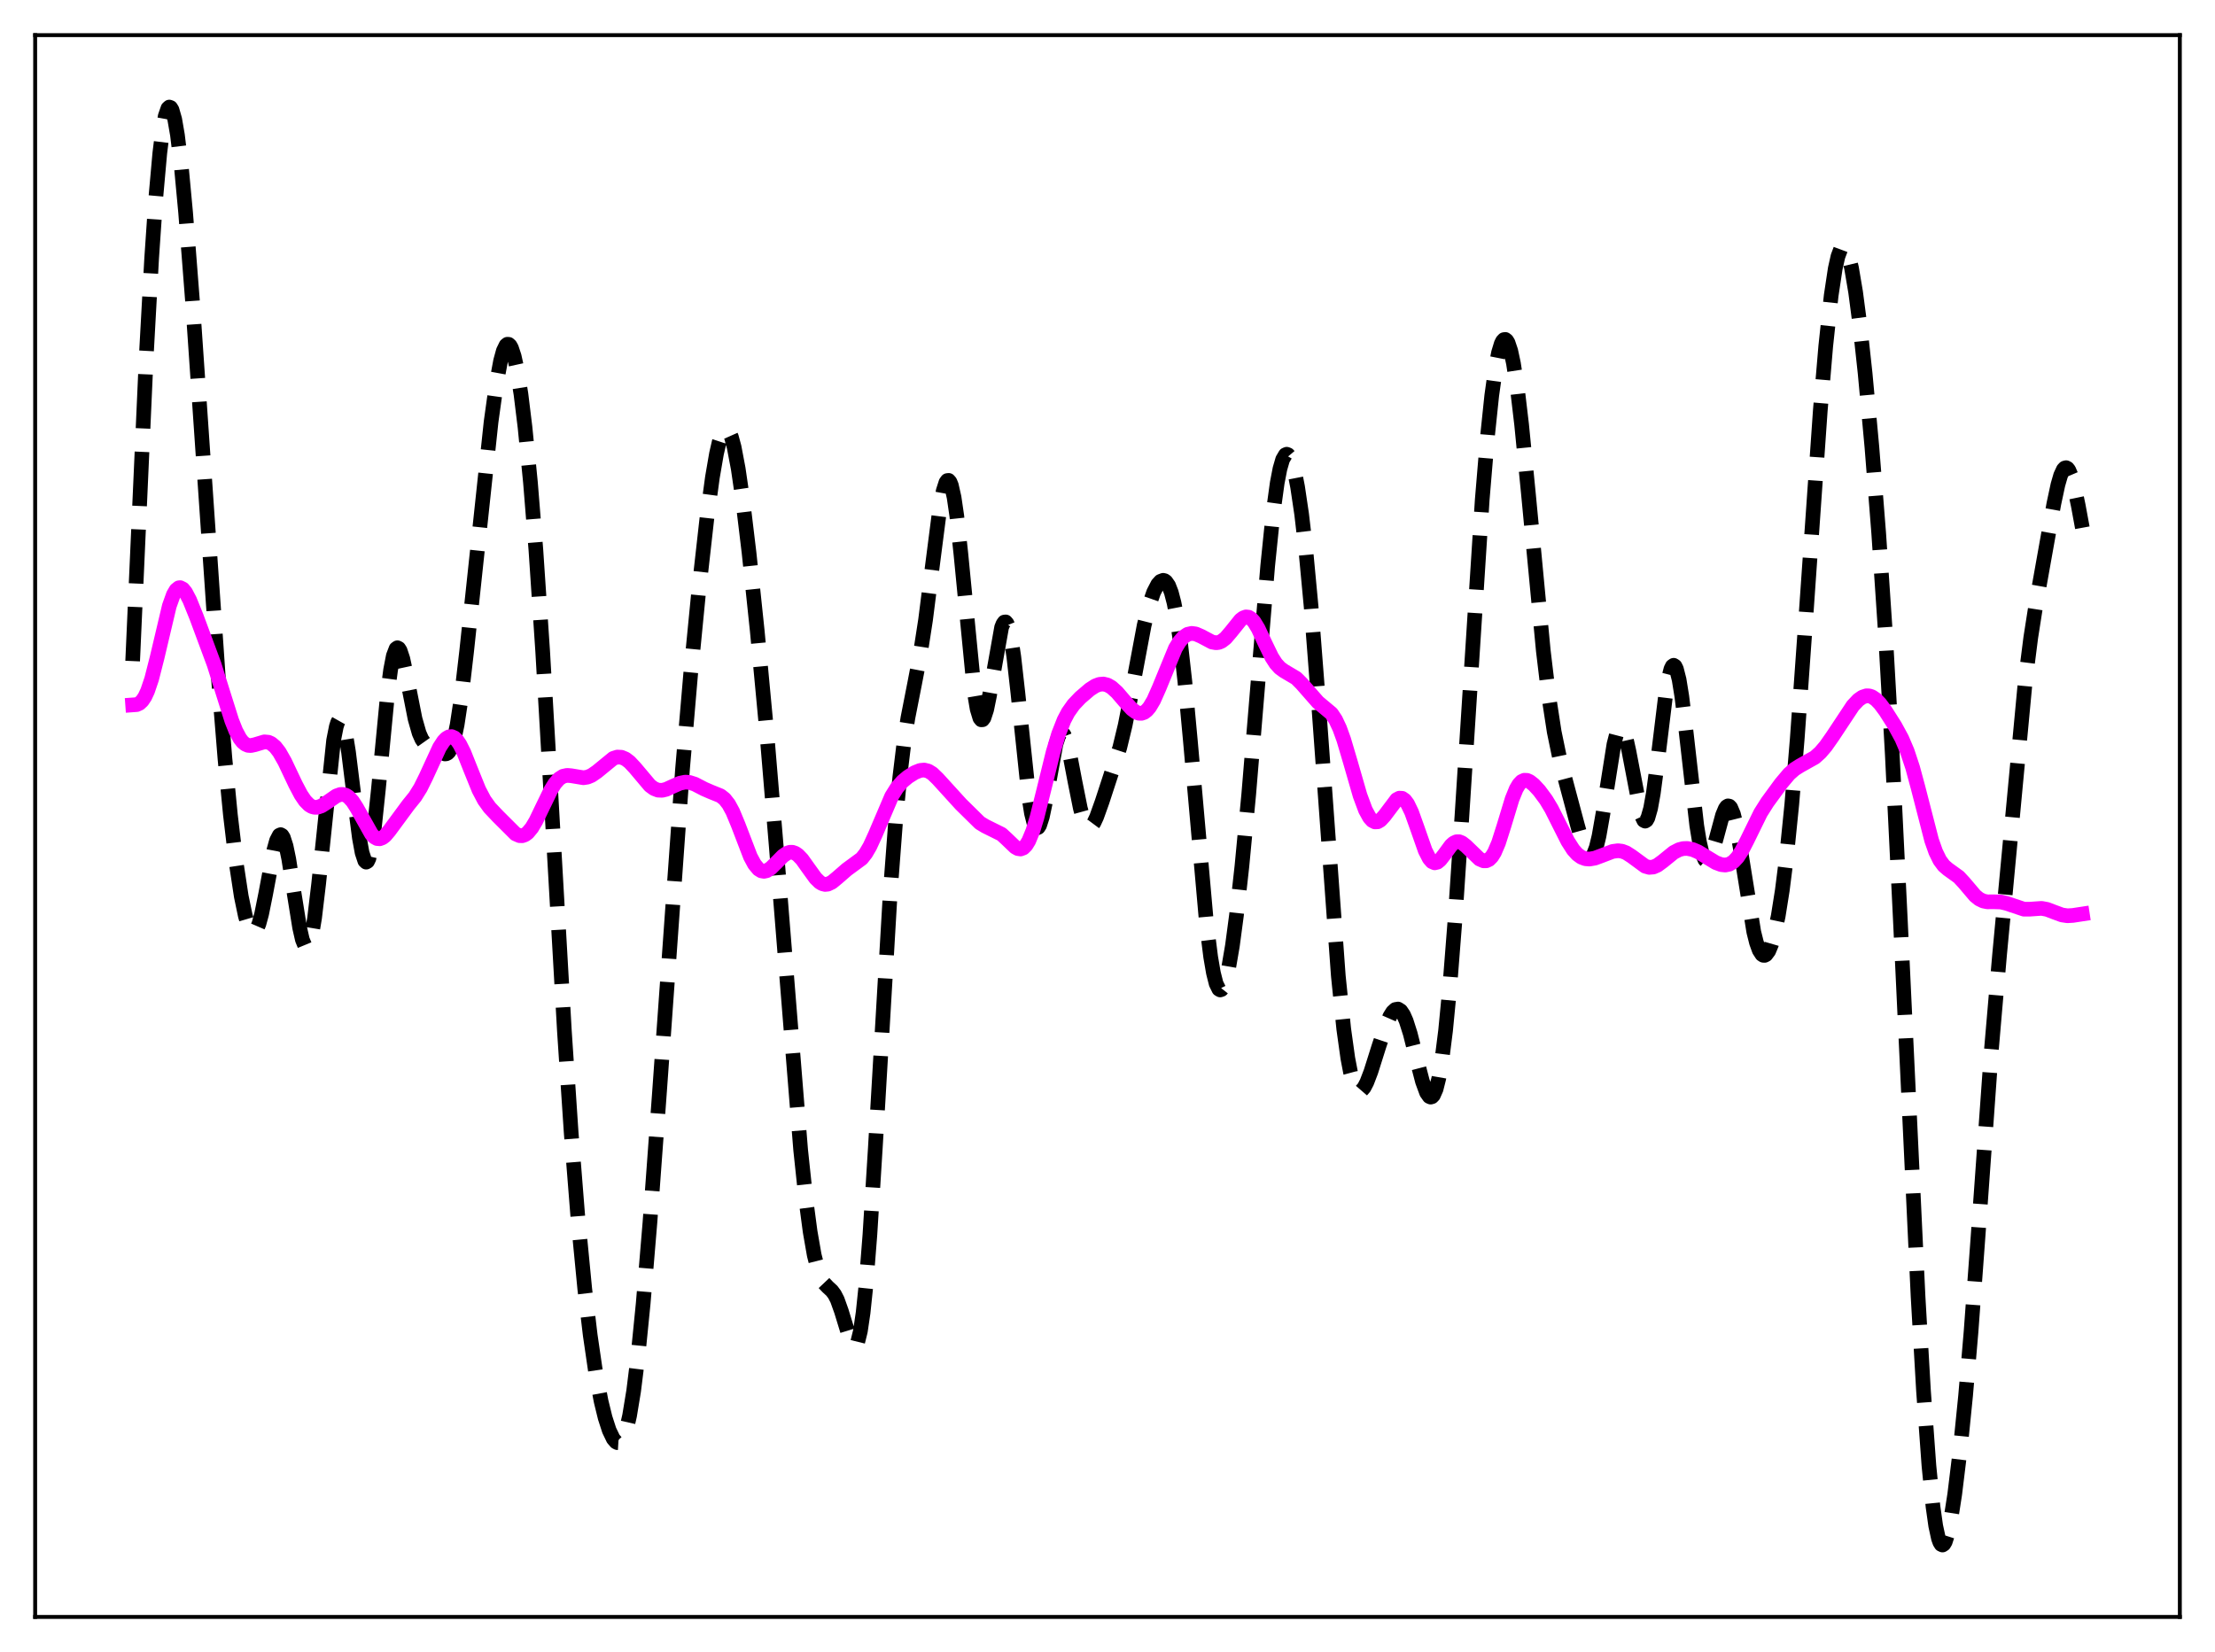 <?xml version="1.0" encoding="utf-8" standalone="no"?>
<!DOCTYPE svg PUBLIC "-//W3C//DTD SVG 1.1//EN"
  "http://www.w3.org/Graphics/SVG/1.1/DTD/svg11.dtd">
<svg xmlns:xlink="http://www.w3.org/1999/xlink" width="453.6pt" height="338.4pt" viewBox="0 0 453.6 338.4" xmlns="http://www.w3.org/2000/svg" version="1.1">
 <defs>
  <style type="text/css">*{stroke-linejoin: round; stroke-linecap: butt}</style>
 </defs>
 <g id="figure_1">
  <g id="patch_1">
   <path d="M 0 338.4 
L 453.6 338.4 
L 453.6 0 
L 0 0 
z
" style="fill: #ffffff"/>
  </g>
  <g id="axes_1">
   <g id="patch_2">
    <path d="M 7.2 331.2 
L 446.4 331.2 
L 446.4 7.2 
L 7.2 7.2 
z
" style="fill: #ffffff"/>
   </g>
   <g id="matplotlib.axis_1"/>
   <g id="matplotlib.axis_2"/>
   <g id="line2d_1">
    <path d="M 27.164 135.412 
L 29.944 73.128 
L 31.056 52.906 
L 31.89 40.693 
L 32.725 31.359 
L 33.281 26.856 
L 33.837 23.788 
L 34.393 22.183 
L 34.671 21.927 
L 34.949 22.033 
L 35.227 22.492 
L 35.783 24.434 
L 36.339 27.649 
L 37.173 34.56 
L 38.007 43.489 
L 39.398 61.39 
L 41.622 93.845 
L 44.68 138.315 
L 46.071 155.444 
L 47.183 166.903 
L 48.295 176.282 
L 49.407 183.589 
L 50.241 187.604 
L 50.797 189.484 
L 51.354 190.641 
L 51.632 190.927 
L 51.91 191.009 
L 52.188 190.882 
L 52.466 190.546 
L 53.022 189.258 
L 53.578 187.215 
L 54.412 183.075 
L 56.08 174.167 
L 56.636 172.159 
L 57.193 171.092 
L 57.471 170.965 
L 57.749 171.124 
L 58.027 171.571 
L 58.583 173.29 
L 59.139 175.972 
L 60.251 183.087 
L 61.363 190.026 
L 61.919 192.47 
L 62.475 193.816 
L 62.753 194.011 
L 63.031 193.867 
L 63.309 193.375 
L 63.866 191.354 
L 64.422 188.029 
L 65.256 181.016 
L 68.314 151.658 
L 68.87 148.844 
L 69.148 147.973 
L 69.426 147.478 
L 69.705 147.366 
L 69.983 147.635 
L 70.261 148.273 
L 70.817 150.579 
L 71.373 154.048 
L 72.485 163.012 
L 73.597 171.637 
L 74.153 174.667 
L 74.709 176.345 
L 74.987 176.598 
L 75.265 176.438 
L 75.543 175.859 
L 76.1 173.473 
L 76.656 169.597 
L 77.49 161.68 
L 79.436 141.394 
L 79.992 137.204 
L 80.548 134.328 
L 81.104 132.877 
L 81.382 132.681 
L 81.66 132.816 
L 81.939 133.258 
L 82.495 134.929 
L 83.329 138.794 
L 84.997 147.244 
L 85.831 150.166 
L 86.387 151.428 
L 86.943 152.214 
L 87.499 152.654 
L 91.114 154.434 
L 91.392 154.404 
L 91.67 154.262 
L 91.948 153.982 
L 92.504 152.929 
L 93.06 151.108 
L 93.616 148.454 
L 94.451 142.956 
L 95.563 133.385 
L 100.568 86.399 
L 101.68 78.399 
L 102.514 73.908 
L 103.07 71.877 
L 103.626 70.733 
L 103.904 70.512 
L 104.182 70.531 
L 104.46 70.788 
L 104.738 71.281 
L 105.294 72.952 
L 105.85 75.483 
L 106.685 80.735 
L 107.519 87.543 
L 108.631 98.839 
L 109.743 112.653 
L 111.133 133.425 
L 112.802 162.332 
L 115.582 211.215 
L 116.972 232.077 
L 118.362 249.629 
L 119.753 264.041 
L 120.865 273.462 
L 121.977 281.083 
L 123.089 286.996 
L 123.923 290.4 
L 124.757 292.978 
L 125.592 294.716 
L 126.148 295.358 
L 126.426 295.503 
L 126.704 295.52 
L 126.982 295.4 
L 127.26 295.133 
L 127.816 294.123 
L 128.372 292.423 
L 128.928 289.988 
L 129.762 284.919 
L 130.596 278.215 
L 131.709 267.059 
L 133.099 250.396 
L 135.045 223.829 
L 139.772 157.513 
L 141.44 137.997 
L 143.108 120.908 
L 144.777 106.032 
L 145.889 97.797 
L 146.723 92.945 
L 147.279 90.519 
L 147.835 88.839 
L 148.391 87.97 
L 148.669 87.854 
L 148.947 87.952 
L 149.225 88.263 
L 149.782 89.517 
L 150.338 91.568 
L 151.172 95.977 
L 152.006 101.695 
L 153.396 113.243 
L 155.064 129.142 
L 157.011 149.894 
L 158.957 173.267 
L 163.962 235.549 
L 165.074 246.034 
L 165.908 252.313 
L 166.742 257.088 
L 167.576 260.363 
L 168.132 261.797 
L 168.689 262.754 
L 169.523 263.634 
L 170.357 264.401 
L 170.913 265.147 
L 171.469 266.23 
L 172.303 268.561 
L 174.249 274.909 
L 174.806 275.726 
L 175.084 275.763 
L 175.362 275.504 
L 175.64 274.917 
L 176.196 272.664 
L 176.752 268.881 
L 177.308 263.559 
L 178.142 252.946 
L 179.254 235.111 
L 182.313 182.751 
L 183.425 167.999 
L 184.259 159.25 
L 185.093 152.382 
L 185.927 147.038 
L 187.318 139.949 
L 188.43 134.15 
L 189.542 126.965 
L 190.932 115.976 
L 192.322 105.175 
L 193.157 100.551 
L 193.713 98.815 
L 193.991 98.433 
L 194.269 98.398 
L 194.547 98.723 
L 194.825 99.411 
L 195.381 101.867 
L 195.937 105.666 
L 196.771 113.407 
L 199.552 141.969 
L 200.108 145.252 
L 200.664 147.087 
L 200.942 147.441 
L 201.22 147.425 
L 201.498 147.055 
L 202.054 145.357 
L 202.61 142.624 
L 205.112 128.509 
L 205.391 127.804 
L 205.669 127.423 
L 205.947 127.386 
L 206.225 127.706 
L 206.503 128.388 
L 207.059 130.813 
L 207.615 134.527 
L 208.449 141.932 
L 210.673 163.122 
L 211.229 166.602 
L 211.786 168.789 
L 212.064 169.364 
L 212.342 169.592 
L 212.62 169.481 
L 212.898 169.048 
L 213.454 167.321 
L 214.01 164.683 
L 216.234 152.44 
L 216.79 150.755 
L 217.068 150.294 
L 217.346 150.102 
L 217.625 150.182 
L 217.903 150.529 
L 218.459 151.958 
L 219.015 154.205 
L 220.127 160.035 
L 221.239 165.576 
L 221.795 167.585 
L 222.351 168.883 
L 222.629 169.25 
L 222.907 169.432 
L 223.185 169.438 
L 223.463 169.279 
L 224.02 168.531 
L 224.576 167.339 
L 225.688 164.236 
L 229.302 153.172 
L 230.415 148.558 
L 231.527 142.921 
L 234.307 128.086 
L 235.419 123.696 
L 236.254 121.303 
L 237.088 119.694 
L 237.644 119.078 
L 238.2 118.868 
L 238.478 118.933 
L 238.756 119.124 
L 239.312 119.922 
L 239.868 121.348 
L 240.424 123.478 
L 240.98 126.368 
L 241.814 132.17 
L 242.649 139.634 
L 243.761 151.635 
L 247.097 189.402 
L 247.931 196.026 
L 248.488 199.271 
L 249.044 201.478 
L 249.6 202.611 
L 249.878 202.776 
L 250.156 202.679 
L 250.434 202.328 
L 250.99 200.902 
L 251.546 198.593 
L 252.38 193.716 
L 253.214 187.456 
L 254.326 177.435 
L 255.717 162.745 
L 257.663 139.25 
L 259.609 115.868 
L 260.721 104.997 
L 261.556 98.92 
L 262.112 96.029 
L 262.668 94.11 
L 263.224 93.161 
L 263.502 93.04 
L 263.78 93.148 
L 264.058 93.478 
L 264.614 94.774 
L 265.17 96.871 
L 265.726 99.722 
L 266.56 105.339 
L 267.395 112.505 
L 268.507 124.359 
L 269.897 142.361 
L 274.068 199.892 
L 275.18 210.778 
L 276.014 216.764 
L 276.57 219.671 
L 277.126 221.73 
L 277.682 222.987 
L 278.238 223.515 
L 278.516 223.534 
L 278.794 223.406 
L 279.351 222.763 
L 279.907 221.693 
L 280.741 219.517 
L 282.409 214.231 
L 283.799 210.085 
L 284.633 208.183 
L 285.189 207.294 
L 285.746 206.779 
L 286.302 206.685 
L 286.858 207.043 
L 287.414 207.863 
L 287.97 209.129 
L 288.804 211.754 
L 290.194 217.286 
L 291.306 221.545 
L 292.141 223.817 
L 292.697 224.602 
L 292.975 224.725 
L 293.253 224.648 
L 293.531 224.358 
L 294.087 223.102 
L 294.643 220.893 
L 295.199 217.702 
L 296.033 211.097 
L 296.867 202.447 
L 297.98 188.212 
L 299.37 167.313 
L 303.54 102.341 
L 304.653 88.995 
L 305.487 81.03 
L 306.321 75.047 
L 306.877 72.234 
L 307.433 70.399 
L 307.711 69.856 
L 307.989 69.564 
L 308.267 69.524 
L 308.545 69.735 
L 308.823 70.194 
L 309.379 71.846 
L 309.935 74.432 
L 310.77 79.899 
L 311.604 86.961 
L 312.994 101.098 
L 316.052 133.342 
L 317.165 142.651 
L 318.277 149.891 
L 319.389 155.281 
L 320.779 160.55 
L 323.004 168.894 
L 324.116 172.877 
L 324.672 174.392 
L 325.228 175.354 
L 325.506 175.576 
L 325.784 175.604 
L 326.062 175.423 
L 326.34 175.025 
L 326.896 173.57 
L 327.452 171.268 
L 328.286 166.516 
L 330.511 152.459 
L 331.067 150.306 
L 331.623 149.193 
L 331.901 149.061 
L 332.179 149.216 
L 332.457 149.652 
L 333.013 151.301 
L 333.569 153.813 
L 336.072 166.879 
L 336.628 168.051 
L 336.906 168.195 
L 337.184 168.022 
L 337.462 167.527 
L 338.018 165.589 
L 338.574 162.495 
L 339.408 156.228 
L 341.077 142.539 
L 341.633 139.179 
L 342.189 137.019 
L 342.467 136.459 
L 342.745 136.27 
L 343.023 136.456 
L 343.301 137.016 
L 343.857 139.2 
L 344.413 142.641 
L 345.247 149.516 
L 347.472 169.112 
L 348.028 172.499 
L 348.584 174.855 
L 349.14 176.12 
L 349.418 176.349 
L 349.696 176.323 
L 349.974 176.06 
L 350.53 174.915 
L 351.364 172.104 
L 352.754 166.965 
L 353.311 165.627 
L 353.589 165.239 
L 353.867 165.067 
L 354.145 165.126 
L 354.423 165.423 
L 354.979 166.737 
L 355.535 168.949 
L 356.369 173.602 
L 359.149 190.889 
L 359.706 193.101 
L 360.262 194.643 
L 360.818 195.501 
L 361.096 195.679 
L 361.374 195.694 
L 361.652 195.55 
L 362.208 194.804 
L 362.764 193.467 
L 363.32 191.558 
L 364.154 187.626 
L 364.988 182.38 
L 365.823 175.761 
L 366.935 164.743 
L 368.047 151.341 
L 369.715 127.903 
L 372.774 84.029 
L 373.886 70.897 
L 374.998 60.539 
L 375.832 55.009 
L 376.388 52.521 
L 376.944 51.039 
L 377.222 50.679 
L 377.5 50.572 
L 377.778 50.714 
L 378.057 51.099 
L 378.613 52.567 
L 379.169 54.902 
L 380.003 59.833 
L 380.837 66.201 
L 381.949 76.46 
L 383.339 91.587 
L 384.73 109.211 
L 386.12 129.931 
L 387.51 154.475 
L 389.178 188.731 
L 392.793 265.604 
L 393.905 284.885 
L 395.017 300.233 
L 395.851 308.615 
L 396.407 312.551 
L 396.964 315.122 
L 397.242 315.899 
L 397.52 316.346 
L 397.798 316.473 
L 398.076 316.293 
L 398.354 315.824 
L 398.91 314.092 
L 399.466 311.438 
L 400.3 306.074 
L 401.412 296.949 
L 402.524 285.894 
L 403.637 272.833 
L 405.027 253.922 
L 407.807 215.076 
L 409.476 195.642 
L 414.758 139.39 
L 415.871 130.597 
L 416.983 123.495 
L 420.597 103.198 
L 421.432 99.294 
L 421.988 97.368 
L 422.544 96.167 
L 422.822 95.873 
L 423.1 95.793 
L 423.378 95.93 
L 423.656 96.281 
L 424.212 97.588 
L 424.768 99.602 
L 425.602 103.577 
L 426.436 108.103 
L 426.436 108.103 
" clip-path="url(#pfb1613537b)" style="fill: none; stroke-dasharray: 11.1,4.8; stroke-dashoffset: 0; stroke: #000000; stroke-width: 3"/>
   </g>
   <g id="line2d_2">
    <path d="M 27.164 144.387 
L 27.998 144.327 
L 28.554 144.072 
L 29.11 143.559 
L 29.666 142.728 
L 30.222 141.541 
L 31.056 139.079 
L 32.168 134.716 
L 34.671 124.129 
L 35.505 121.8 
L 36.061 120.846 
L 36.617 120.402 
L 36.895 120.367 
L 37.451 120.644 
L 38.007 121.326 
L 38.842 122.918 
L 40.232 126.353 
L 43.846 136.098 
L 45.515 141.443 
L 47.461 147.611 
L 48.295 149.706 
L 49.129 151.264 
L 49.685 151.978 
L 50.241 152.439 
L 50.797 152.672 
L 51.354 152.717 
L 52.188 152.54 
L 54.134 151.957 
L 54.968 152.034 
L 55.524 152.279 
L 56.358 152.973 
L 57.193 154.054 
L 58.305 156.005 
L 60.529 160.695 
L 61.641 162.798 
L 62.475 164.029 
L 63.309 164.876 
L 63.866 165.213 
L 64.422 165.37 
L 64.978 165.362 
L 65.812 165.087 
L 66.924 164.385 
L 68.87 163.035 
L 69.705 162.737 
L 70.261 162.721 
L 70.817 162.883 
L 71.373 163.24 
L 72.207 164.146 
L 73.041 165.446 
L 76.1 170.888 
L 76.656 171.452 
L 77.212 171.764 
L 77.768 171.811 
L 78.324 171.603 
L 78.88 171.166 
L 79.714 170.181 
L 83.607 164.897 
L 84.997 163.179 
L 86.109 161.399 
L 87.221 159.154 
L 90.002 153.108 
L 90.836 151.828 
L 91.392 151.249 
L 91.948 150.926 
L 92.504 150.884 
L 93.06 151.134 
L 93.616 151.675 
L 94.172 152.493 
L 95.007 154.16 
L 96.397 157.654 
L 98.065 161.775 
L 99.177 163.89 
L 100.289 165.437 
L 101.958 167.2 
L 105.572 170.808 
L 106.406 171.172 
L 106.963 171.183 
L 107.519 170.986 
L 108.075 170.573 
L 108.909 169.567 
L 109.743 168.164 
L 111.133 165.278 
L 112.802 161.835 
L 113.636 160.492 
L 114.47 159.54 
L 115.304 159.001 
L 116.138 158.821 
L 116.972 158.893 
L 119.475 159.309 
L 120.309 159.179 
L 121.143 158.834 
L 122.255 158.067 
L 125.592 155.335 
L 126.426 155.07 
L 127.26 155.109 
L 128.094 155.458 
L 128.928 156.092 
L 130.04 157.278 
L 133.099 160.911 
L 133.933 161.527 
L 134.767 161.851 
L 135.601 161.885 
L 136.435 161.681 
L 137.826 161.044 
L 139.216 160.431 
L 140.328 160.205 
L 141.162 160.258 
L 142.274 160.611 
L 144.221 161.619 
L 145.611 162.221 
L 147.557 163.004 
L 148.391 163.666 
L 149.225 164.733 
L 150.06 166.27 
L 151.172 168.956 
L 153.674 175.478 
L 154.508 177.029 
L 155.342 178.031 
L 155.899 178.378 
L 156.455 178.478 
L 157.011 178.356 
L 157.845 177.832 
L 158.957 176.737 
L 160.347 175.326 
L 161.181 174.757 
L 161.737 174.575 
L 162.294 174.575 
L 162.85 174.767 
L 163.406 175.144 
L 164.24 176.011 
L 165.63 177.96 
L 167.02 179.882 
L 167.854 180.699 
L 168.411 181.027 
L 168.967 181.162 
L 169.523 181.106 
L 170.357 180.709 
L 171.469 179.795 
L 173.415 178.103 
L 176.474 175.855 
L 177.308 174.789 
L 178.142 173.36 
L 179.254 170.939 
L 182.591 163.12 
L 183.703 161.337 
L 184.815 160.067 
L 185.927 159.137 
L 187.318 158.255 
L 188.43 157.808 
L 189.264 157.727 
L 190.098 157.936 
L 190.932 158.45 
L 192.044 159.525 
L 196.771 164.721 
L 200.664 168.556 
L 201.776 169.229 
L 205.112 170.884 
L 206.225 171.914 
L 207.893 173.515 
L 208.449 173.823 
L 209.005 173.903 
L 209.561 173.692 
L 210.117 173.147 
L 210.673 172.241 
L 211.508 170.215 
L 212.342 167.482 
L 213.732 161.925 
L 215.678 154.02 
L 216.79 150.329 
L 217.903 147.502 
L 218.737 145.916 
L 219.849 144.344 
L 221.239 142.883 
L 223.185 141.217 
L 224.298 140.5 
L 225.132 140.179 
L 225.966 140.108 
L 226.8 140.314 
L 227.634 140.796 
L 228.746 141.8 
L 230.415 143.743 
L 231.805 145.258 
L 232.639 145.876 
L 233.195 146.093 
L 233.751 146.117 
L 234.307 145.925 
L 234.863 145.502 
L 235.419 144.843 
L 236.254 143.438 
L 237.366 140.936 
L 240.702 132.806 
L 241.536 131.434 
L 242.371 130.477 
L 243.205 129.925 
L 244.039 129.737 
L 244.873 129.851 
L 245.985 130.335 
L 248.209 131.515 
L 249.044 131.662 
L 249.6 131.586 
L 250.156 131.353 
L 250.99 130.708 
L 252.102 129.407 
L 254.048 126.983 
L 254.605 126.559 
L 255.161 126.36 
L 255.717 126.425 
L 256.273 126.771 
L 256.829 127.391 
L 257.663 128.765 
L 259.053 131.742 
L 260.443 134.607 
L 261.278 135.908 
L 262.112 136.826 
L 262.946 137.431 
L 265.448 138.914 
L 266.56 140.027 
L 269.897 143.832 
L 272.677 146.16 
L 273.512 147.421 
L 274.346 149.2 
L 275.18 151.504 
L 276.57 156.198 
L 278.516 162.943 
L 279.629 165.933 
L 280.463 167.454 
L 281.019 168.071 
L 281.575 168.359 
L 282.131 168.329 
L 282.687 168.01 
L 283.521 167.1 
L 286.024 163.777 
L 286.58 163.488 
L 287.136 163.518 
L 287.692 163.904 
L 288.248 164.648 
L 289.082 166.378 
L 290.194 169.484 
L 291.863 174.231 
L 292.697 175.864 
L 293.253 176.498 
L 293.809 176.739 
L 294.365 176.602 
L 294.921 176.148 
L 295.755 175.073 
L 297.145 173.18 
L 297.701 172.681 
L 298.258 172.421 
L 298.814 172.411 
L 299.37 172.63 
L 300.204 173.282 
L 302.984 175.965 
L 303.818 176.325 
L 304.375 176.317 
L 304.931 176.055 
L 305.487 175.493 
L 306.043 174.603 
L 306.877 172.656 
L 307.989 169.168 
L 309.657 163.669 
L 310.492 161.615 
L 311.048 160.669 
L 311.604 160.079 
L 312.16 159.819 
L 312.716 159.843 
L 313.272 160.089 
L 314.106 160.747 
L 315.218 161.95 
L 316.609 163.827 
L 317.721 165.678 
L 319.389 168.992 
L 321.057 172.304 
L 322.169 174.043 
L 323.004 174.979 
L 323.838 175.587 
L 324.672 175.9 
L 325.506 175.969 
L 326.618 175.776 
L 328.008 175.26 
L 330.233 174.404 
L 331.345 174.255 
L 332.179 174.359 
L 333.013 174.674 
L 334.125 175.385 
L 336.906 177.428 
L 337.74 177.666 
L 338.574 177.598 
L 339.408 177.236 
L 340.52 176.418 
L 342.745 174.609 
L 343.857 174.035 
L 344.691 173.821 
L 345.525 173.79 
L 346.637 174.011 
L 347.75 174.487 
L 349.418 175.508 
L 351.364 176.688 
L 352.476 177.104 
L 353.311 177.192 
L 354.145 177.015 
L 354.979 176.505 
L 355.813 175.615 
L 356.647 174.343 
L 357.759 172.186 
L 360.54 166.519 
L 361.93 164.318 
L 364.71 160.518 
L 366.379 158.538 
L 367.491 157.555 
L 368.603 156.852 
L 371.661 155.138 
L 372.774 154.137 
L 373.886 152.835 
L 375.276 150.855 
L 379.447 144.556 
L 380.559 143.375 
L 381.393 142.788 
L 382.227 142.52 
L 382.783 142.538 
L 383.339 142.718 
L 384.174 143.28 
L 385.008 144.147 
L 386.12 145.64 
L 388.066 148.704 
L 389.456 151.261 
L 390.569 153.862 
L 391.681 157.222 
L 392.793 161.344 
L 395.573 172.138 
L 396.407 174.498 
L 397.242 176.204 
L 398.076 177.325 
L 398.91 178.042 
L 401.134 179.644 
L 402.246 180.846 
L 404.471 183.471 
L 405.305 184.149 
L 406.139 184.557 
L 406.973 184.726 
L 408.363 184.719 
L 409.754 184.764 
L 410.866 185.025 
L 414.48 186.233 
L 415.593 186.235 
L 418.095 186.062 
L 419.207 186.271 
L 420.597 186.8 
L 422.266 187.415 
L 423.378 187.579 
L 424.49 187.513 
L 426.436 187.216 
L 426.436 187.216 
" clip-path="url(#pfb1613537b)" style="fill: none; stroke: #ff00ff; stroke-width: 3; stroke-linecap: square"/>
   </g>
   <g id="patch_3">
    <path d="M 7.2 331.2 
L 7.2 7.2 
" style="fill: none; stroke: #000000; stroke-width: 0.8; stroke-linejoin: miter; stroke-linecap: square"/>
   </g>
   <g id="patch_4">
    <path d="M 446.4 331.2 
L 446.4 7.2 
" style="fill: none; stroke: #000000; stroke-width: 0.8; stroke-linejoin: miter; stroke-linecap: square"/>
   </g>
   <g id="patch_5">
    <path d="M 7.2 331.2 
L 446.4 331.2 
" style="fill: none; stroke: #000000; stroke-width: 0.8; stroke-linejoin: miter; stroke-linecap: square"/>
   </g>
   <g id="patch_6">
    <path d="M 7.2 7.2 
L 446.4 7.2 
" style="fill: none; stroke: #000000; stroke-width: 0.8; stroke-linejoin: miter; stroke-linecap: square"/>
   </g>
  </g>
 </g>
 <defs>
  <clipPath id="pfb1613537b">
   <rect x="7.2" y="7.2" width="439.2" height="324"/>
  </clipPath>
 </defs>
</svg>
